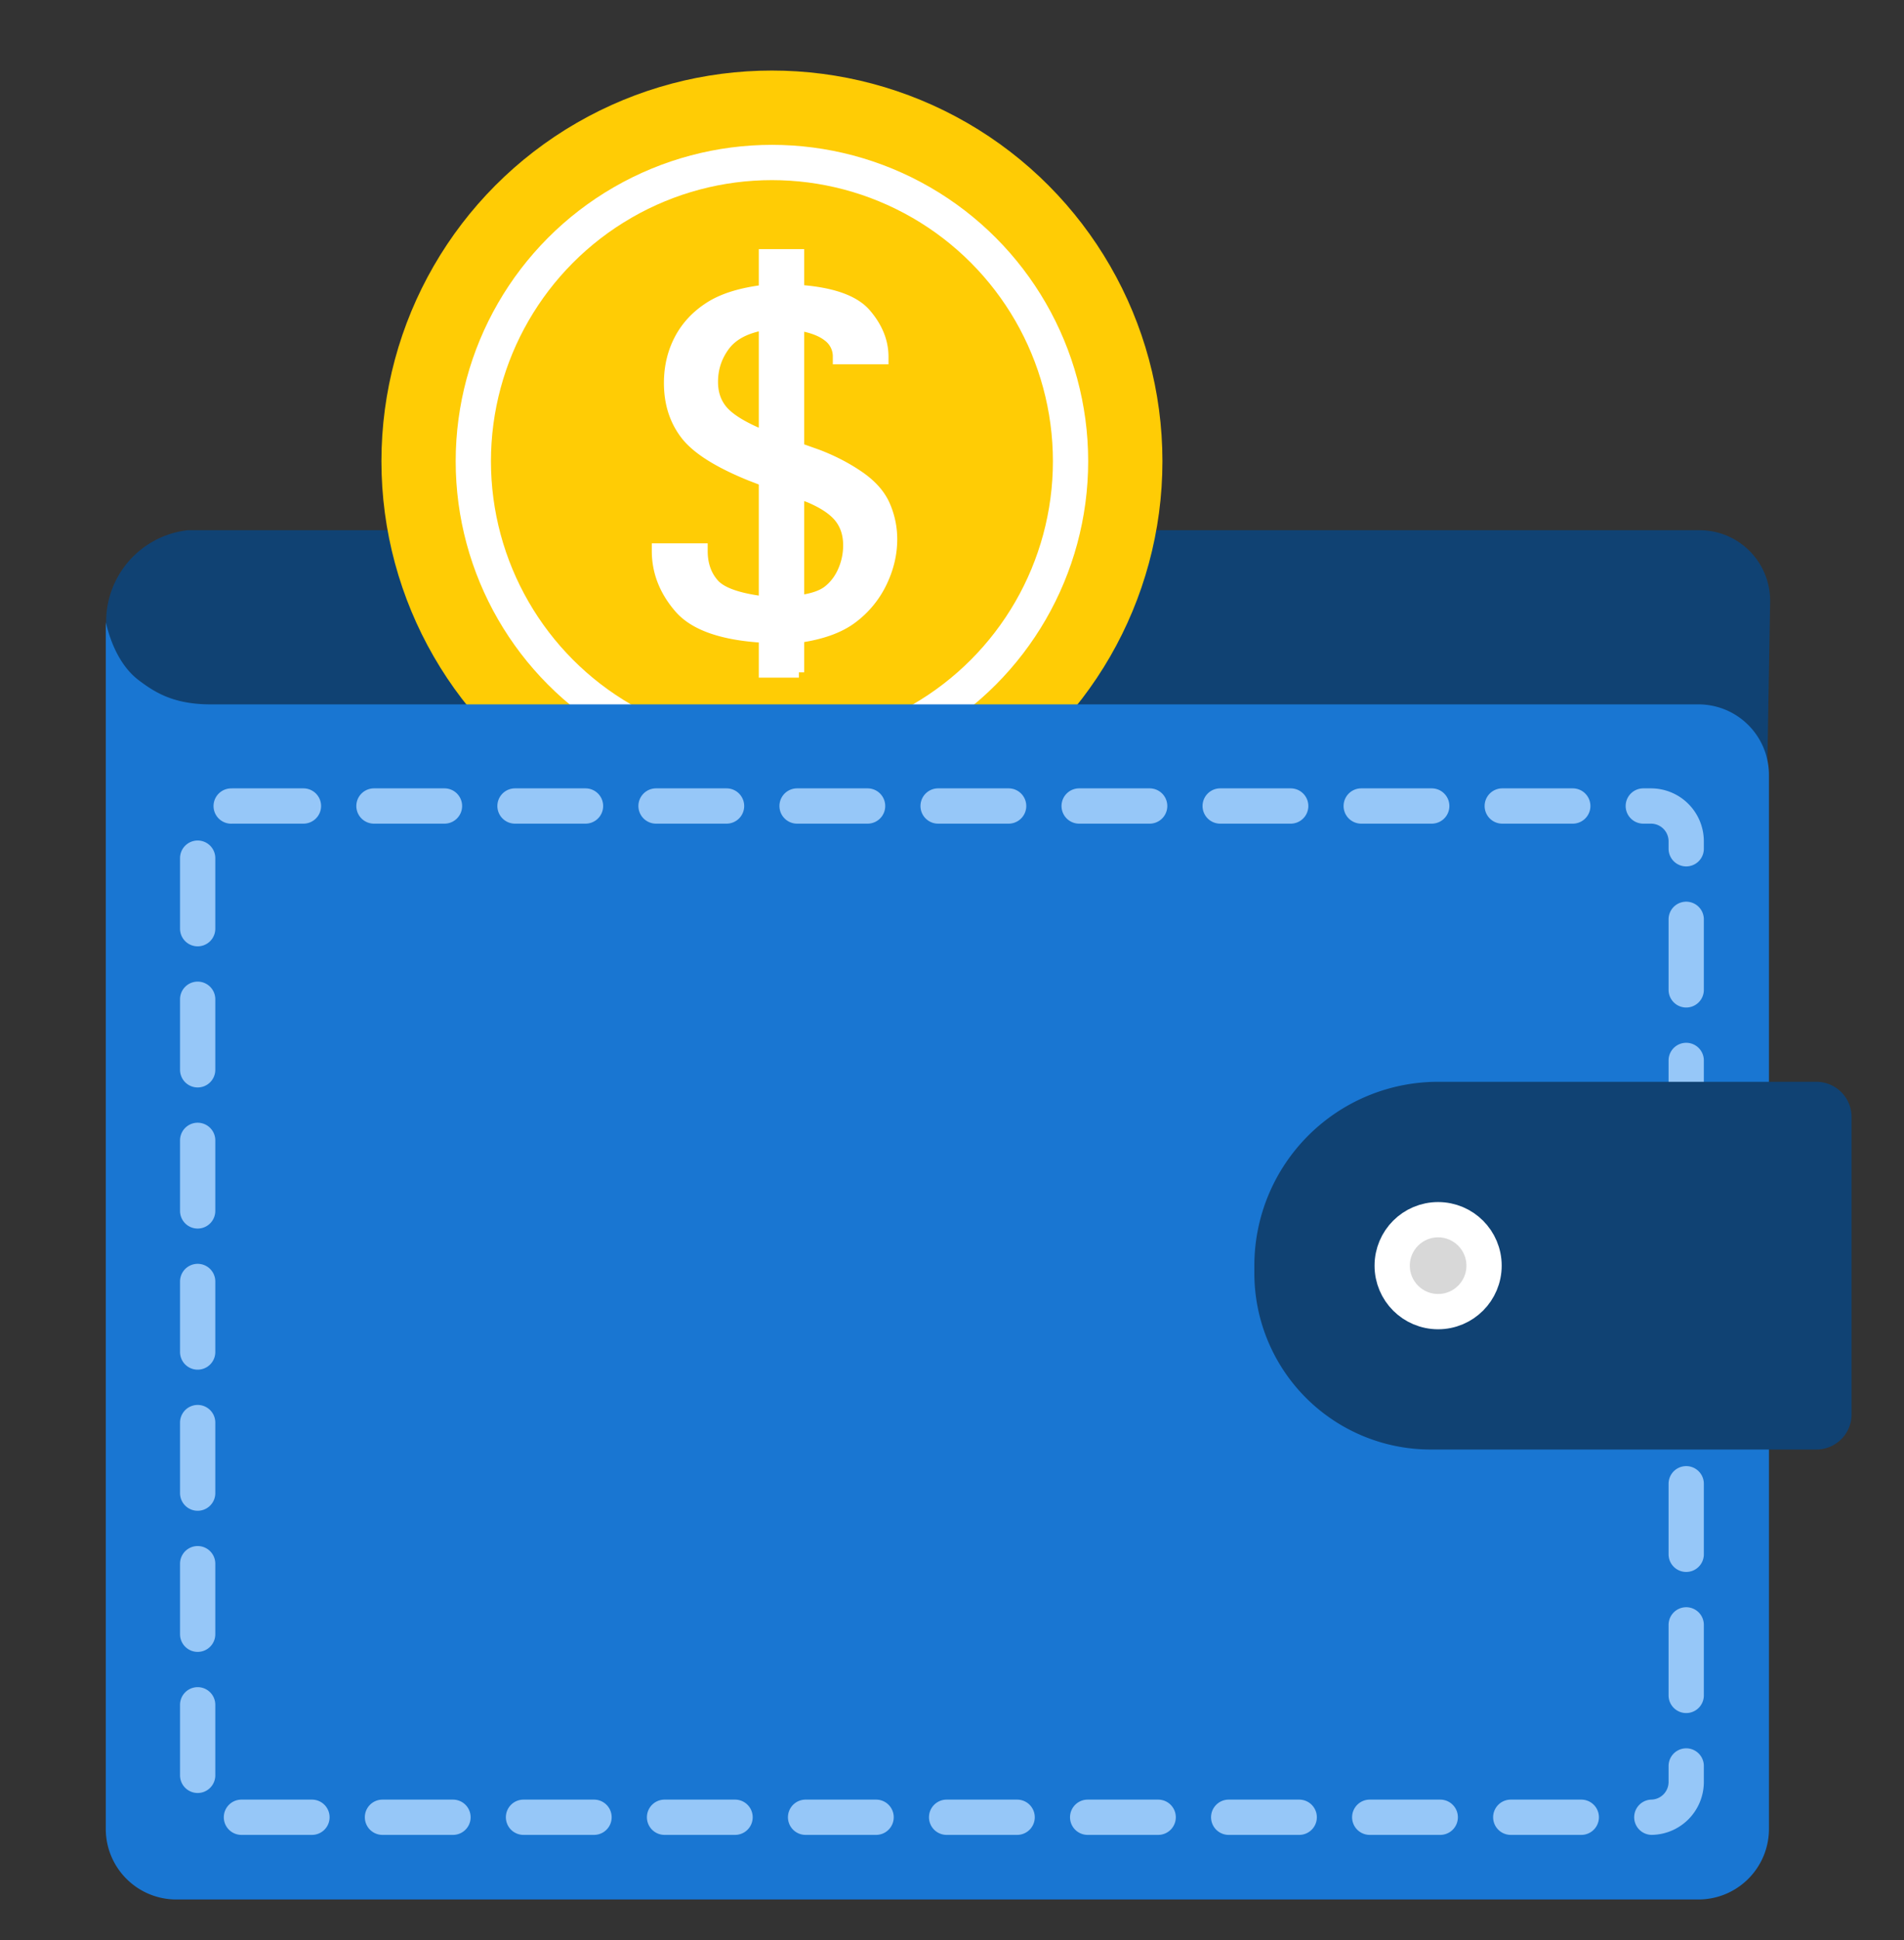 <svg xmlns="http://www.w3.org/2000/svg" width="54" height="55" viewBox="0 0 54 55">
    <rect x="0" y="0" width="54" height="55" fill="#333333" stroke="none"/>
    <g fill="none" fill-rule="evenodd">
        <path fill="#104273" d="M5.323 15.03h42.88a2 2 0 0 1 2 2.034l-.092 5.404c-.269-.896-.665-1.282-1.063-1.614-.398-.333-.912-.604-2.166-.616a2161.67 2161.67 0 0 0-41.248-.005 2.61 2.61 0 0 1-.311-5.203z"/>
        <g transform="translate(10.818 2)">
            <circle cx="11.075" cy="11.075" r="11.075" fill="#FFCC05"/>
            <circle cx="11.075" cy="11.075" r="8.469" stroke="#FFF"/>
            <path fill="#FFF" stroke="#FFF" stroke-width=".3" d="M11.839 17.059h-.986v-.987c-1.175-.067-1.975-.345-2.399-.833-.424-.488-.636-1.029-.636-1.622v-.064h1.285v.064c0 .381.11.694.328.938.218.244.692.41 1.422.5v-3.423l-.395-.153c-.912-.37-1.522-.756-1.832-1.161-.31-.405-.464-.892-.464-1.46 0-.45.096-.86.289-1.232.193-.37.477-.677.853-.919.375-.242.891-.403 1.549-.483V5.212h.986v1.012c.942.067 1.576.292 1.902.674.327.382.49.787.49 1.215v.064h-1.279v-.064a.705.705 0 0 0-.283-.576c-.188-.15-.465-.255-.83-.315v3.48l.54.192c.43.165.818.367 1.168.607s.593.513.729.82c.135.308.203.63.203.965 0 .415-.097.825-.292 1.228a2.75 2.75 0 0 1-.834 1.011c-.36.272-.865.454-1.514.547v.987zm-.986-6.719V7.21c-.518.089-.89.285-1.117.588-.227.304-.34.646-.34 1.028 0 .31.086.571.258.786.171.214.488.425.95.633l.249.095zm.986 1.648v3.035c.382-.047.663-.143.843-.29.18-.146.32-.334.417-.563a1.8 1.8 0 0 0 .146-.712c0-.31-.084-.57-.251-.783-.168-.212-.45-.403-.85-.573l-.305-.114z"/>
        </g>
        <path fill="#1976D2" d="M3 17.636c.161.693.471 1.297.935 1.647.463.35.994.684 2.042.684H48.17a2 2 0 0 1 2 2v29.878a2 2 0 0 1-2 2H5a2 2 0 0 1-2-2V17.636z"/>
        <g transform="translate(5.606 22.848)">
            <path stroke="#96C7F8" stroke-dasharray="2,2" stroke-linecap="round" stroke-linejoin="round" d="M1 0h40.217a1 1 0 0 1 1 1v26.666a1 1 0 0 1-1 1H1a1 1 0 0 1-1-1V1a1 1 0 0 1 1-1z"/>
            <path fill="#104273" d="M35.181 7.818h10.727a1 1 0 0 1 1 1v8.424a1 1 0 0 1-1 1H34.969a5 5 0 0 1-5-5v-.212a5.212 5.212 0 0 1 5.212-5.212z"/>
            <circle cx="35.181" cy="13.03" r="1.303" fill="#D8D8D8" stroke="#FFF"/>
        </g>
        <path d="M0 0h54v54H0z"/>
    </g>
</svg>
